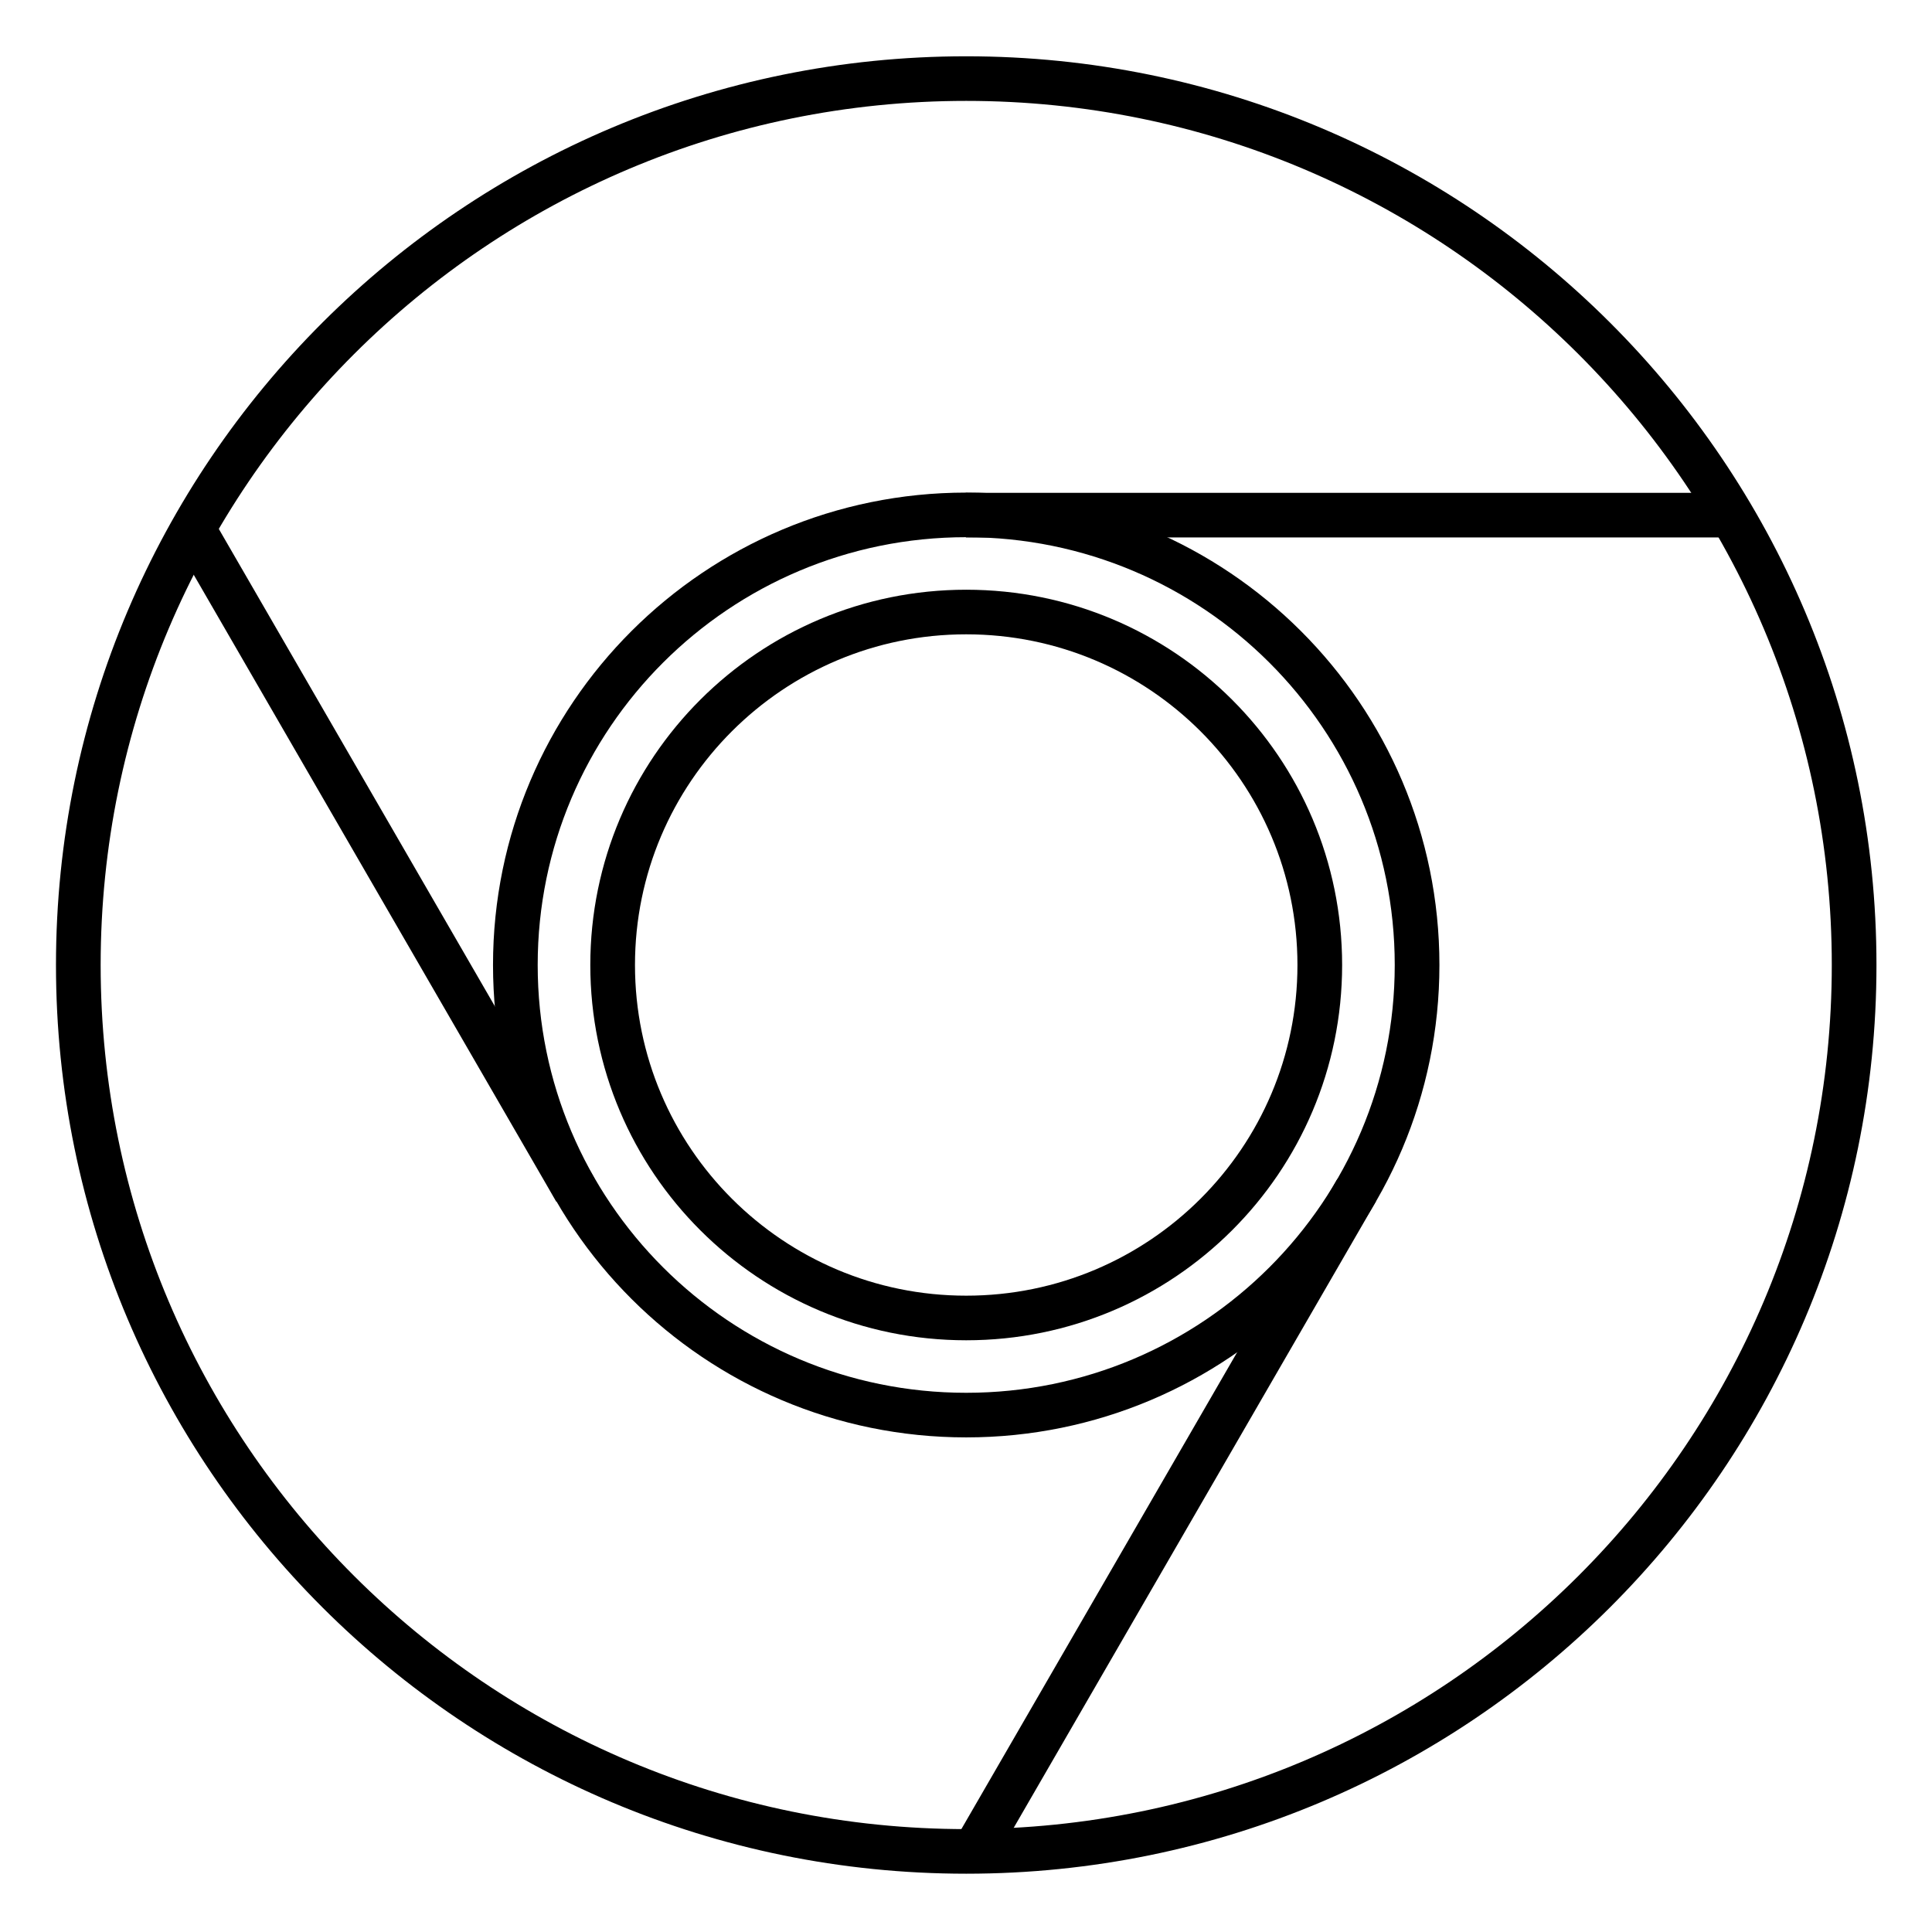 <svg xmlns="http://www.w3.org/2000/svg" xmlns:xlink="http://www.w3.org/1999/xlink" version="1.1" width="128" height="128" viewBox="0 0 128 128" xml:space="preserve">
<desc>Created with Fabric.js 5.3.0</desc>
<defs>
</defs>
<g transform="matrix(0.592 0 0 0.591 64.015 63.934)" id="uVsh4ZTkdLWiSn0QxCUHW"  >
<path style="stroke: rgb(0,0,0); stroke-width: 5; stroke-dasharray: none; stroke-linecap: butt; stroke-dashoffset: 0; stroke-linejoin: miter; stroke-miterlimit: 4; fill: none; fill-rule: evenodd; opacity: 1;" vector-effect="non-scaling-stroke"  transform=" translate(-138.369, -142.369)" d="M 138.368 241.737 C 193.248 241.737 237.737 197.248 237.737 142.368 C 237.737 87.489 193.248 43 138.368 43 C 83.489 43 39 87.489 39 142.368 C 39 197.248 83.489 241.737 138.368 241.737 Z" stroke-linecap="round" />
</g>
<g transform="matrix(0.592 0 0 0.591 64.014 63.933)" id="c2_p8oA0jwhnXey9mityy"  >
<path style="stroke: rgb(0,0,0); stroke-width: 5; stroke-dasharray: none; stroke-linecap: butt; stroke-dashoffset: 0; stroke-linejoin: miter; stroke-miterlimit: 4; fill: none; fill-rule: nonzero; opacity: 1;" vector-effect="non-scaling-stroke"  transform=" translate(-138.368, -142.368)" d="M 138.368 192.826 C 166.235 192.826 188.826 170.235 188.826 142.368 C 188.826 114.501 166.235 91.911 138.368 91.911 C 110.501 91.911 87.911 114.501 87.911 142.368 C 87.911 170.235 110.501 192.826 138.368 192.826 Z" stroke-linecap="round" />
</g>
<g transform="matrix(0.592 0 0 0.591 64.014 63.934)" id="W3fEqY7eRjxHx1A_r3MMq"  >
<path style="stroke: rgb(0,0,0); stroke-width: 5; stroke-dasharray: none; stroke-linecap: butt; stroke-dashoffset: 0; stroke-linejoin: miter; stroke-miterlimit: 4; fill: none;  opacity: 1;" vector-effect="non-scaling-stroke"  transform=" translate(-138.368, -142.369)" d="M 138.368 181.938 C 160.222 181.938 177.938 164.222 177.938 142.368 C 177.938 120.515 160.222 102.799 138.368 102.799 C 116.514 102.799 98.799 120.515 98.799 142.368 C 98.799 164.222 116.514 181.938 138.368 181.938 Z" stroke-linecap="round" />
</g>
<g transform="matrix(0.592 0 0 0.591 77.23 100.731)" id="O74XurjL63TYN5eyDbMKc"  >
<path style="stroke: rgb(0,0,0); stroke-width: 5; stroke-dasharray: none; stroke-linecap: butt; stroke-dashoffset: 0; stroke-linejoin: miter; stroke-miterlimit: 4; fill: none;  opacity: 1;" vector-effect="non-scaling-stroke"  transform=" translate(-160.71, -204.665)" d="M 182.085 167.642 L 139.335 241.687" stroke-linecap="round" />
</g>
<g transform="matrix(0.592 0 0 0.591 25.481 56.991)" id="KtbaU_OxnNN6TYHMhlFpN"  >
<path style="stroke: rgb(0,0,0); stroke-width: 5; stroke-dasharray: none; stroke-linecap: butt; stroke-dashoffset: 0; stroke-linejoin: miter; stroke-miterlimit: 4; fill: none; fill-rule: nonzero; opacity: 1;" vector-effect="non-scaling-stroke"  transform=" translate(-73.223, -130.614)" d="M 94.598 167.637 L 51.848 93.592" stroke-linecap="round" />
</g>
<g transform="matrix(0.592 0 0 0.591 89.302 34.129)" id="ACkX1YhC-QJIgfn4giUF3"  >
<path style="stroke: rgb(0,0,0); stroke-width: 5; stroke-dasharray: none; stroke-linecap: butt; stroke-dashoffset: 0; stroke-linejoin: miter; stroke-miterlimit: 4; fill: none; fill-rule: nonzero; opacity: 1;" vector-effect="non-scaling-stroke"  transform=" translate(-181.12, -91.911)" d="M 138.37 91.911 L 223.87 91.911" stroke-linecap="round" />
</g>
</svg>
